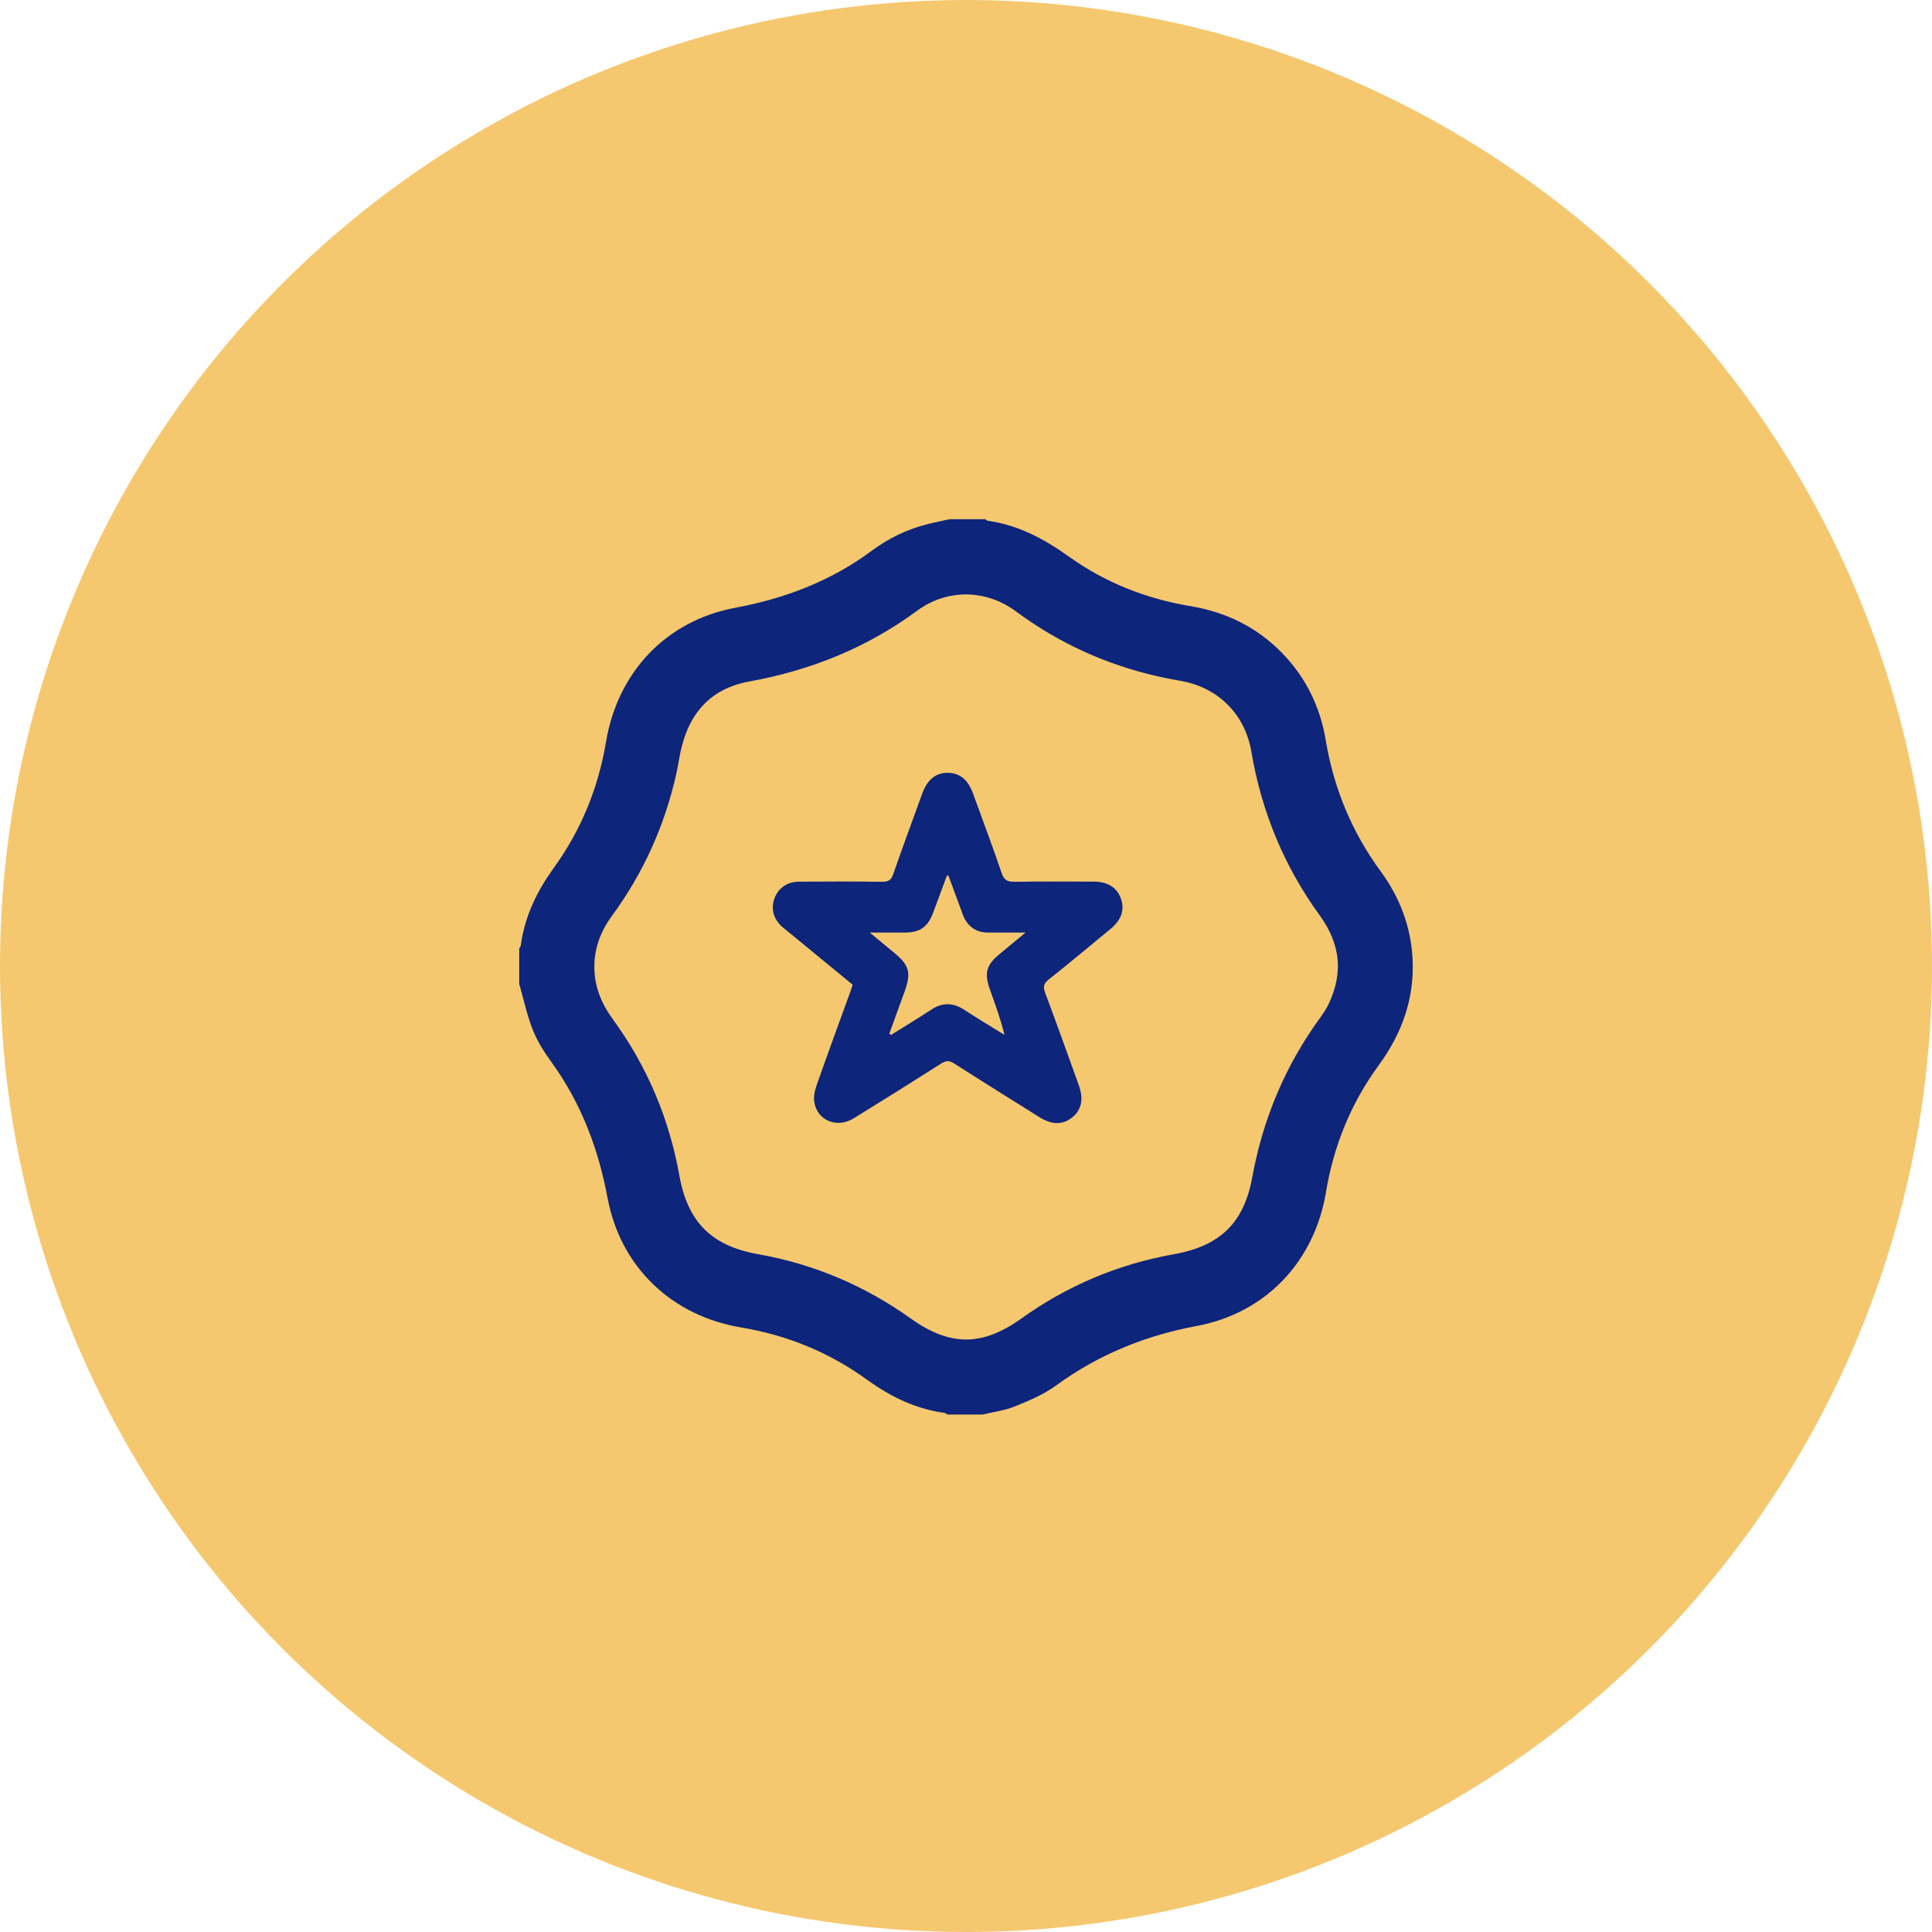 <svg width="40" height="40" viewBox="0 0 40 40" fill="none" xmlns="http://www.w3.org/2000/svg">
<circle cx="20" cy="20" r="20" fill="#F5C86F"/>
<path d="M19.684 11C19.895 11 20.106 11 20.317 11C20.326 11.007 20.334 11.019 20.344 11.02C20.962 11.09 21.485 11.369 21.985 11.727C22.773 12.291 23.657 12.638 24.612 12.797C25.291 12.911 25.881 13.197 26.364 13.693C26.82 14.161 27.094 14.722 27.201 15.364C27.373 16.401 27.765 17.344 28.386 18.191C28.756 18.697 28.969 19.259 28.997 19.886C29.03 20.638 28.788 21.299 28.346 21.903C27.748 22.72 27.373 23.637 27.207 24.637C26.986 25.974 26.059 26.96 24.731 27.207C23.629 27.412 22.627 27.821 21.719 28.482C21.482 28.655 21.199 28.772 20.924 28.884C20.732 28.962 20.52 28.987 20.317 29.036C20.106 29.036 19.895 29.036 19.684 29.036C19.669 29.027 19.655 29.012 19.64 29.011C19.06 28.944 18.559 28.697 18.09 28.358C17.28 27.772 16.376 27.403 15.39 27.238C14.055 27.016 13.073 26.086 12.825 24.758C12.627 23.698 12.255 22.72 11.62 21.844C11.48 21.651 11.347 21.442 11.26 21.222C11.148 20.937 11.085 20.632 11 20.335C11 20.124 11 19.912 11 19.701C11.008 19.686 11.023 19.672 11.024 19.656C11.09 19.081 11.331 18.583 11.666 18.118C12.256 17.302 12.628 16.392 12.794 15.398C13.018 14.058 13.944 13.076 15.27 12.829C16.334 12.63 17.317 12.256 18.19 11.609C18.518 11.365 18.879 11.189 19.277 11.091C19.412 11.058 19.548 11.03 19.684 11ZM19.995 12.056C19.571 12.062 19.182 12.191 18.837 12.445C17.828 13.188 16.703 13.64 15.471 13.863C14.619 14.017 14.085 14.554 13.872 15.398C13.824 15.585 13.799 15.778 13.758 15.967C13.525 17.005 13.098 17.955 12.469 18.813C12.189 19.195 12.039 19.617 12.057 20.093C12.074 20.523 12.232 20.9 12.484 21.246C13.172 22.189 13.615 23.238 13.821 24.389C14.011 25.453 14.592 26.026 15.653 26.213C16.771 26.41 17.792 26.845 18.716 27.505C19.608 28.143 20.397 28.142 21.287 27.505C22.21 26.843 23.233 26.412 24.35 26.213C25.402 26.026 25.98 25.472 26.172 24.422C26.386 23.248 26.834 22.178 27.537 21.215C27.612 21.111 27.683 21.002 27.738 20.886C28.082 20.155 28.001 19.461 27.531 18.813C26.811 17.823 26.358 16.724 26.154 15.518C26.006 14.642 25.367 14.006 24.495 13.852C24.34 13.825 24.185 13.795 24.03 13.76C22.994 13.526 22.047 13.096 21.193 12.464C20.837 12.201 20.442 12.062 19.995 12.056Z" fill="#0D257B" stroke="#0D257B" stroke-width="0.5" stroke-miterlimit="10"/>
<path d="M17.653 20.387C17.231 20.04 16.81 19.695 16.389 19.349C16.326 19.297 16.26 19.247 16.199 19.193C16.015 19.031 15.957 18.821 16.032 18.607C16.11 18.388 16.295 18.255 16.545 18.254C17.119 18.25 17.693 18.249 18.267 18.256C18.392 18.257 18.451 18.221 18.493 18.1C18.687 17.541 18.892 16.986 19.094 16.43C19.2 16.139 19.377 15.997 19.626 16C19.869 16.003 20.041 16.142 20.144 16.425C20.345 16.975 20.55 17.524 20.739 18.078C20.789 18.225 20.861 18.258 21.002 18.256C21.547 18.248 22.092 18.252 22.636 18.253C22.933 18.253 23.122 18.37 23.206 18.602C23.29 18.834 23.219 19.046 22.99 19.235C22.565 19.585 22.142 19.939 21.71 20.281C21.601 20.367 21.595 20.436 21.64 20.558C21.878 21.194 22.107 21.834 22.337 22.473C22.44 22.758 22.389 22.986 22.193 23.14C21.998 23.292 21.778 23.29 21.524 23.132C20.934 22.762 20.342 22.394 19.755 22.019C19.658 21.957 19.591 21.953 19.49 22.017C18.888 22.401 18.283 22.78 17.674 23.154C17.334 23.363 16.934 23.208 16.862 22.836C16.84 22.723 16.865 22.59 16.904 22.479C17.136 21.816 17.379 21.156 17.619 20.495C17.629 20.462 17.639 20.429 17.653 20.387ZM18.413 21.398C18.424 21.408 18.435 21.418 18.445 21.429C18.723 21.255 19.002 21.087 19.275 20.907C19.508 20.753 19.73 20.753 19.962 20.906C20.163 21.038 20.368 21.162 20.572 21.288C20.646 21.335 20.722 21.38 20.797 21.426C20.715 21.095 20.606 20.794 20.497 20.492C20.374 20.148 20.419 19.98 20.697 19.751C20.862 19.614 21.027 19.478 21.233 19.308C20.939 19.308 20.696 19.309 20.453 19.308C20.242 19.307 20.081 19.215 19.977 19.032C19.939 18.966 19.918 18.891 19.892 18.82C19.806 18.588 19.72 18.357 19.632 18.119C19.607 18.138 19.6 18.14 19.599 18.144C19.505 18.396 19.413 18.649 19.318 18.901C19.208 19.194 19.046 19.307 18.734 19.308C18.509 19.309 18.284 19.308 18.008 19.308C18.204 19.47 18.359 19.599 18.515 19.728C18.827 19.985 18.869 20.142 18.73 20.526C18.624 20.817 18.519 21.107 18.413 21.398Z" fill="#0D257B"/>
</svg>
